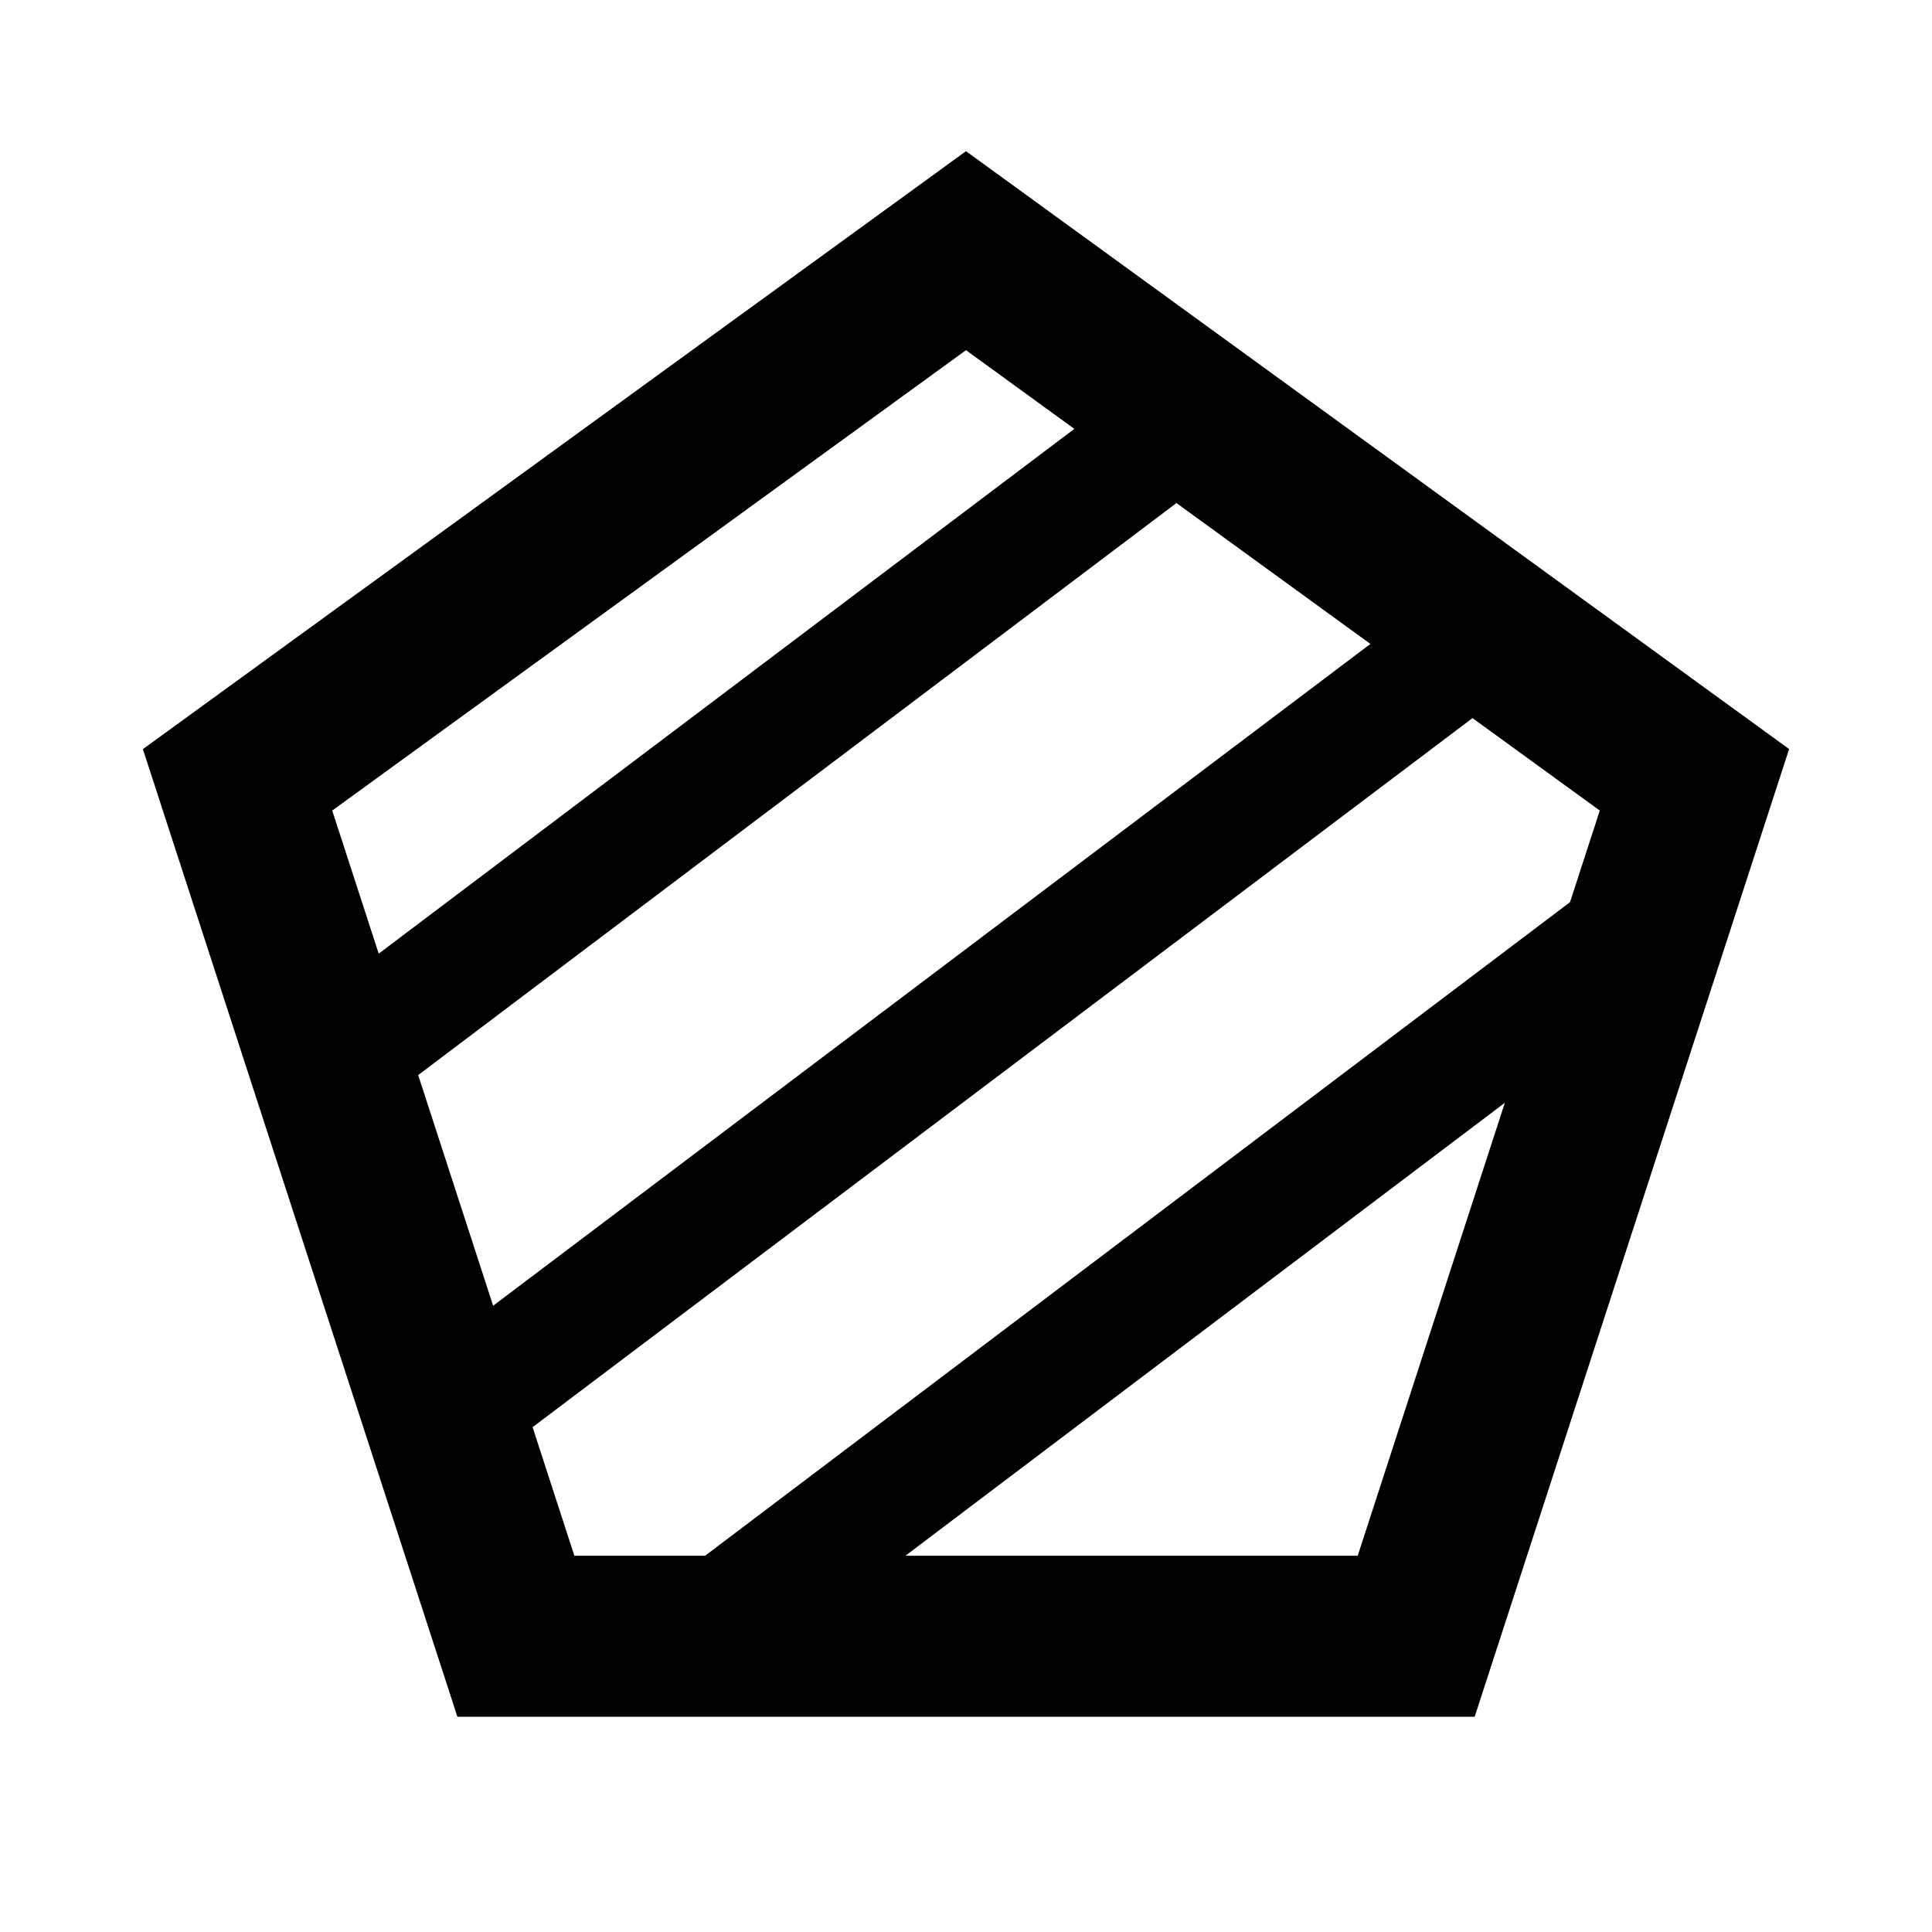 <?xml version="1.0" encoding="utf-8"?>
<!DOCTYPE svg PUBLIC "-//W3C//DTD SVG 1.1//EN" "http://www.w3.org/Graphics/SVG/1.1/DTD/svg11.dtd">
<svg version="1.1" id="Layer_1" xmlns="http://www.w3.org/2000/svg" x="0px" y="0px"
     width="24px" height="24px" viewBox="0 0 24 24" enable-background="new 0 0 24 24" xml:space="preserve">
<title>Layer 1</title>
<g>
	<path d="M18.319,21.326H5.682L1.775,9.306L12,1.878l10.225,7.427L18.319,21.326z M7.135,19.326h9.731l3.007-9.257L12,4.35
		l-7.873,5.719L7.135,19.326z"/>
</g>
<g>
	<rect x="9.024" y="1.883" transform="matrix(0.602 0.798 -0.798 0.602 11.045 -4.236)" width="1.5" height="14.168"/>
</g>
<g>
	<rect x="11.21" y="4.158" transform="matrix(0.602 0.798 -0.798 0.602 14.946 -4.47)" width="1.5" height="17.213"/>
</g>
<g>
	<rect x="13.611" y="8.523" transform="matrix(0.603 0.798 -0.798 0.603 18.493 -5.093)" width="1.5" height="15.005"/>
</g>
</svg>
